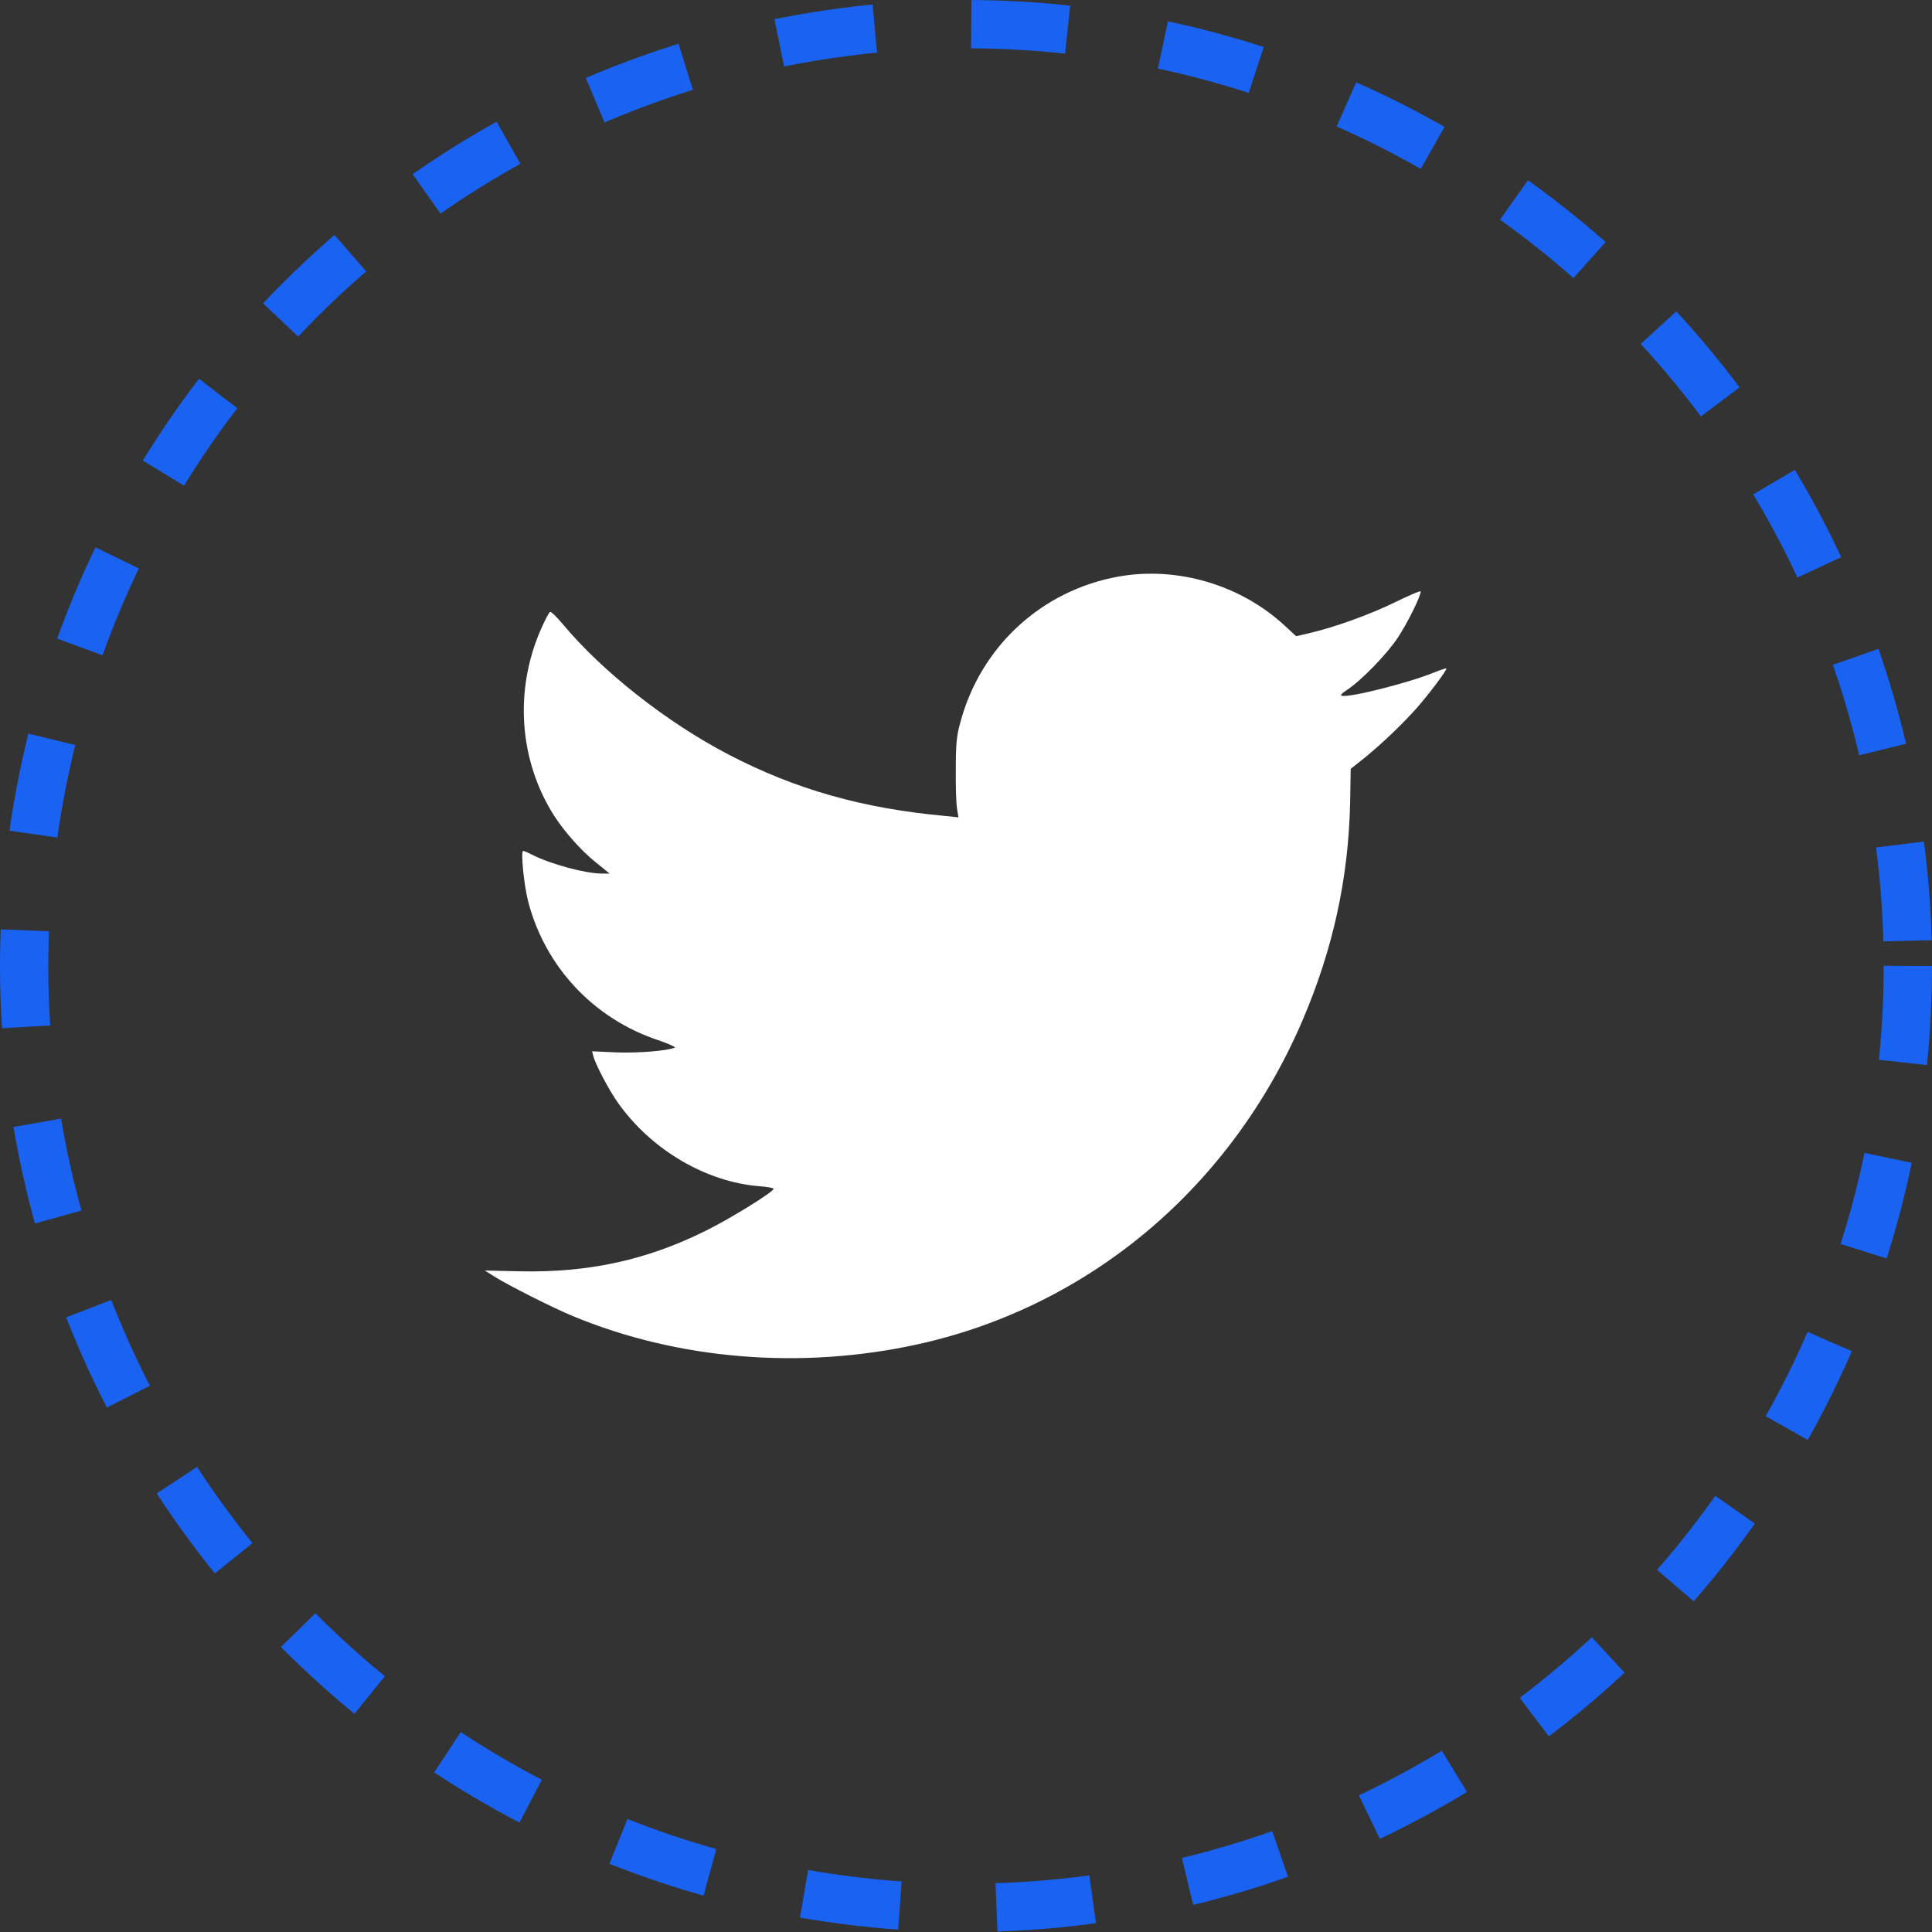 <svg width="40" height="40" viewBox="0 0 40 40" fill="none" xmlns="http://www.w3.org/2000/svg">
<rect x="0" y="0" width="40" height="40" fill="#333333" stroke="none"/>
<circle cx="20" cy="20" r="19.5" stroke="#1962F2" stroke-dasharray="2 2"/>
<path d="M23.152 11.938C21.559 12.227 20.297 13.391 19.879 14.969C19.805 15.239 19.789 15.399 19.789 15.938C19.785 16.293 19.797 16.657 19.816 16.75L19.844 16.922L19.582 16.895C17.859 16.738 16.469 16.344 15.082 15.621C13.801 14.953 12.469 13.903 11.652 12.922C11.527 12.774 11.41 12.66 11.391 12.668C11.367 12.676 11.285 12.832 11.203 13.02C10.641 14.289 10.746 15.754 11.477 16.895C11.691 17.227 12.043 17.621 12.328 17.848L12.621 18.086H12.461C12.117 18.086 11.402 17.891 11.016 17.696C10.934 17.653 10.848 17.617 10.832 17.617C10.777 17.617 10.848 18.332 10.938 18.676C11.293 20.024 12.293 21.09 13.625 21.535C13.844 21.61 14 21.68 13.969 21.692C13.793 21.758 13.215 21.805 12.766 21.789L12.258 21.766L12.285 21.867C12.328 22.039 12.617 22.586 12.797 22.836C13.484 23.805 14.613 24.469 15.715 24.559C15.879 24.571 16.016 24.594 16.016 24.613C16.016 24.676 15.141 25.219 14.605 25.485C13.387 26.09 12.18 26.352 10.762 26.321L10.039 26.305L10.242 26.434C10.543 26.621 11.449 27.078 11.855 27.246C14.047 28.157 16.605 28.363 19.02 27.828C22.57 27.039 25.496 24.571 26.973 21.113C27.602 19.637 27.918 18.184 27.953 16.621L27.965 15.918L28.25 15.692C28.609 15.399 29.016 15.012 29.324 14.668C29.586 14.371 29.969 13.86 29.945 13.84C29.938 13.832 29.82 13.871 29.684 13.926C29.164 14.137 27.965 14.442 27.785 14.406C27.742 14.399 27.773 14.36 27.887 14.285C28.184 14.09 28.711 13.547 28.934 13.211C29.129 12.922 29.414 12.348 29.414 12.246C29.414 12.223 29.176 12.325 28.883 12.469C28.352 12.727 27.66 12.977 27.121 13.106L26.836 13.172L26.598 12.953C25.684 12.106 24.367 11.719 23.152 11.938Z" fill="white"/>
</svg>

